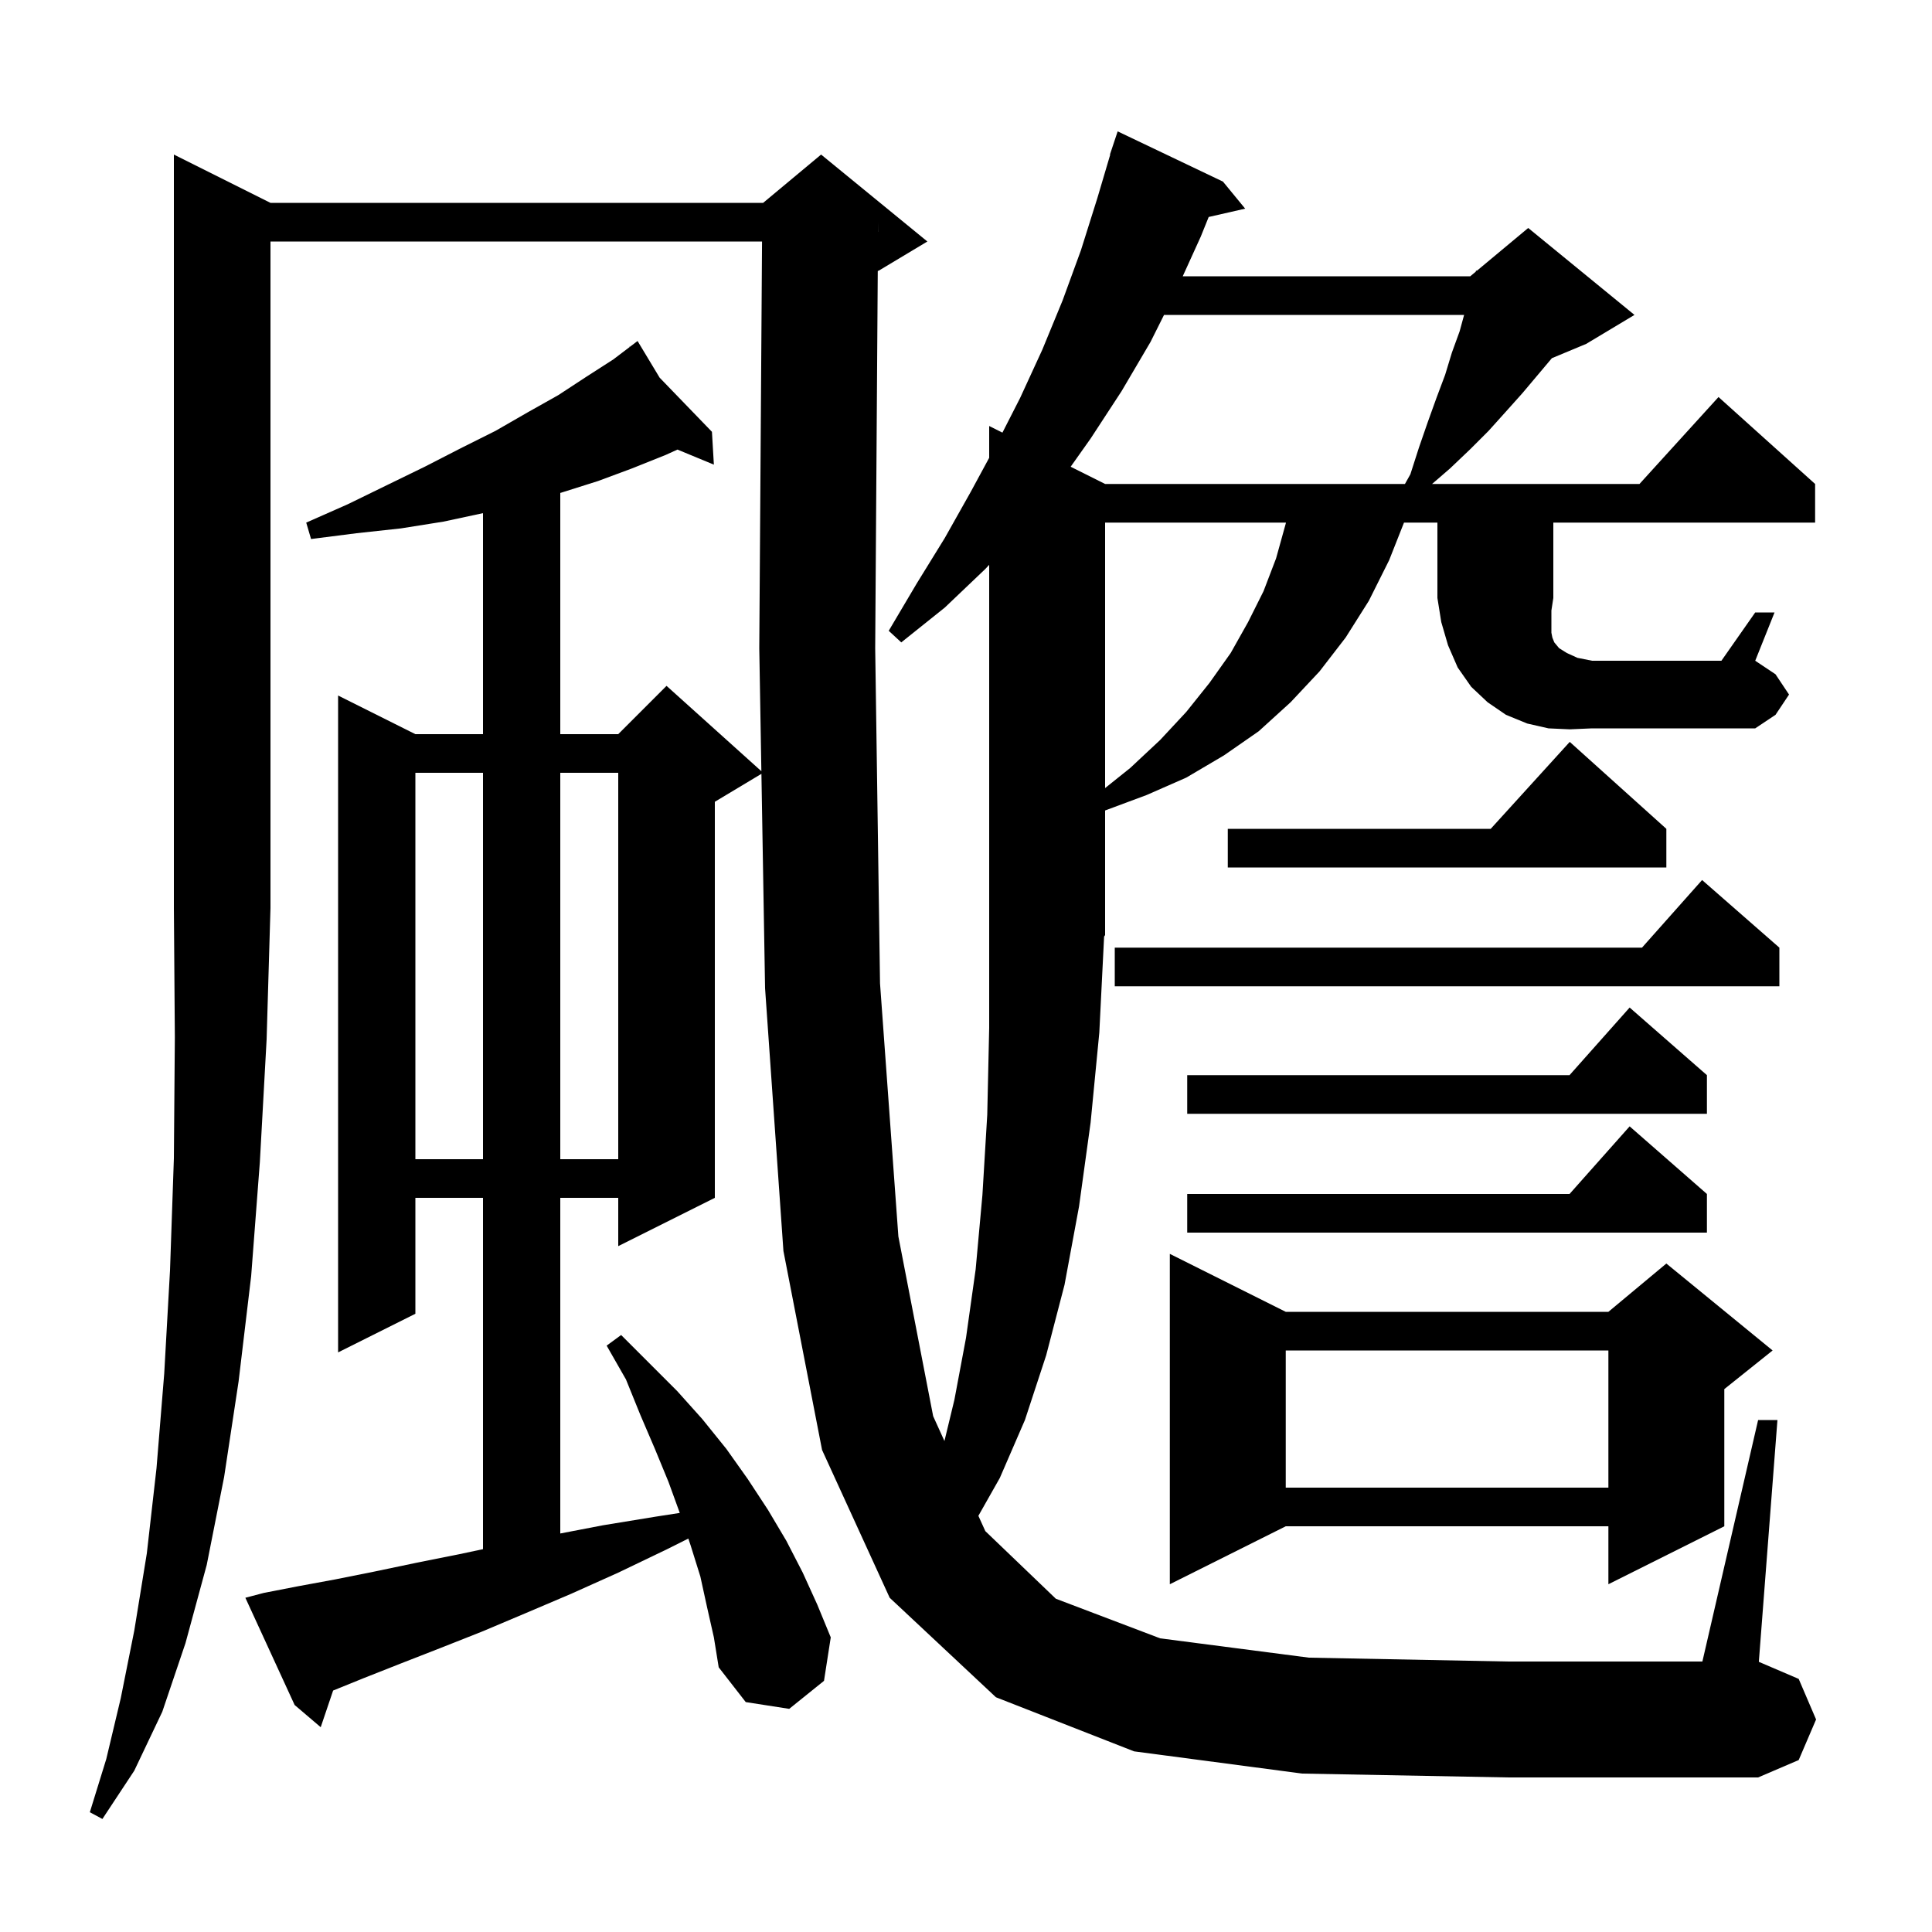 <svg xmlns="http://www.w3.org/2000/svg" xmlns:xlink="http://www.w3.org/1999/xlink" version="1.1" baseProfile="full" viewBox="0 0 200 200" width="200" height="200">
<g fill="black">
<path d="M 133.1 135.8 L 166.5 135.8 L 172.5 130.8 L 183.5 139.8 L 178.5 143.8 L 178.5 158.0 L 166.5 164.0 L 166.5 158.0 L 133.1 158.0 L 121.1 164.0 L 121.1 129.8 Z M 133.1 139.8 L 133.1 154.0 L 166.5 154.0 L 166.5 139.8 Z M 176.7 123.6 L 176.7 127.6 L 122.9 127.6 L 122.9 123.6 L 162.478 123.6 L 168.7 116.6 Z M 43.0 80.0 L 43.0 120.0 L 50.0 120.0 L 50.0 80.0 Z M 58.0 80.0 L 58.0 120.0 L 64.0 120.0 L 64.0 80.0 Z M 176.7 111.3 L 176.7 115.3 L 122.9 115.3 L 122.9 111.3 L 162.478 111.3 L 168.7 104.3 Z M 184.2 98.1 L 184.2 102.1 L 115.4 102.1 L 115.4 98.1 L 169.978 98.1 L 176.2 91.1 Z M 172.5 85.8 L 172.5 89.8 L 127.1 89.8 L 127.1 85.8 L 154.318 85.8 L 162.5 76.8 Z M 114.4 54.1 L 114.4 81.58 L 117.0 79.5 L 120.1 76.6 L 122.8 73.7 L 125.2 70.7 L 127.4 67.6 L 129.2 64.4 L 130.8 61.2 L 132.1 57.8 L 133.1 54.2 L 133.119 54.1 Z M 162.5 75.5 L 160.3 75.4 L 158.1 74.9 L 155.9 74.0 L 154.0 72.7 L 152.3 71.1 L 150.9 69.1 L 149.9 66.8 L 149.2 64.4 L 148.8 61.9 L 148.8 54.1 L 145.342 54.1 L 143.8 58.0 L 141.7 62.2 L 139.3 66.0 L 136.6 69.5 L 133.6 72.7 L 130.3 75.7 L 126.7 78.2 L 122.8 80.5 L 118.7 82.3 L 114.4 83.9 L 114.4 96.8 L 114.297 96.954 L 113.8 106.9 L 112.9 116.2 L 111.7 124.9 L 110.2 133.0 L 108.3 140.3 L 106.1 147.0 L 103.5 153.0 L 101.282 156.918 L 102.0 158.5 L 109.3 165.5 L 120.1 169.6 L 135.5 171.6 L 156.1 172.0 L 176.231 172.0 L 182.0 147.0 L 184.0 147.0 L 182.074 172.032 L 186.2 173.8 L 188.0 178.0 L 186.2 182.2 L 182.0 184.0 L 156.1 184.0 L 134.8 183.6 L 117.4 181.3 L 103.1 175.7 L 92.1 165.4 L 85.1 150.1 L 81.1 129.5 L 79.2 102.3 L 78.822 80.107 L 74.0 83.0 L 74.0 124.0 L 64.0 129.0 L 64.0 124.0 L 58.0 124.0 L 58.0 158.746 L 62.4 157.9 L 67.9 157.0 L 70.37 156.617 L 69.2 153.4 L 67.8 150.0 L 66.3 146.5 L 64.8 142.8 L 62.8 139.3 L 64.3 138.2 L 70.1 144.0 L 72.7 146.9 L 75.2 150.0 L 77.4 153.1 L 79.5 156.3 L 81.4 159.5 L 83.1 162.8 L 84.6 166.1 L 86.0 169.5 L 85.3 174.0 L 81.7 176.9 L 77.2 176.2 L 74.4 172.6 L 73.9 169.5 L 73.2 166.4 L 72.5 163.2 L 71.5 160.0 L 71.257 159.271 L 69.0 160.4 L 64.0 162.8 L 59.1 165.0 L 54.4 167.0 L 49.9 168.9 L 45.6 170.6 L 41.5 172.2 L 37.7 173.7 L 34.484 175.004 L 33.2 178.8 L 30.5 176.5 L 25.4 165.4 L 27.3 164.9 L 30.9 164.2 L 34.7 163.5 L 38.7 162.7 L 43.0 161.8 L 47.5 160.9 L 50.0 160.368 L 50.0 124.0 L 43.0 124.0 L 43.0 136.0 L 35.0 140.0 L 35.0 72.0 L 43.0 76.0 L 50.0 76.0 L 50.0 53.121 L 45.9 54.0 L 41.5 54.7 L 36.9 55.2 L 32.2 55.8 L 31.7 54.1 L 36.0 52.2 L 40.1 50.2 L 44.0 48.3 L 47.7 46.4 L 51.3 44.6 L 54.6 42.7 L 57.8 40.9 L 60.7 39.0 L 63.5 37.2 L 65.186 35.919 L 65.1 35.8 L 65.203 35.906 L 66.0 35.3 L 68.285 39.096 L 73.7 44.7 L 73.9 48.1 L 70.131 46.54 L 68.9 47.1 L 65.4 48.5 L 61.9 49.8 L 58.1 51.0 L 58.0 51.028 L 58.0 76.0 L 64.0 76.0 L 69.0 71.0 L 78.817 79.835 L 78.6 67.1 L 78.886 25.0 L 28.0 25.0 L 28.0 94.0 L 27.6 107.6 L 26.9 120.3 L 26.0 132.1 L 24.7 143.0 L 23.2 152.9 L 21.4 162.0 L 19.2 170.1 L 16.8 177.2 L 13.9 183.3 L 10.6 188.3 L 9.3 187.6 L 11.0 182.1 L 12.5 175.8 L 13.9 168.8 L 15.2 160.8 L 16.2 152.0 L 17.0 142.2 L 17.6 131.5 L 18.0 119.9 L 18.1 107.4 L 18.0 94.0 L 18.0 16.0 L 28.0 21.0 L 79.0 21.0 L 85.0 16.0 L 96.0 25.0 L 91.0 28.0 L 90.866 28.056 L 90.6 67.1 L 91.1 101.8 L 93.0 128.0 L 96.6 146.6 L 97.768 149.174 L 98.8 144.9 L 100.0 138.5 L 101.0 131.4 L 101.7 123.7 L 102.2 115.4 L 102.4 106.4 L 102.4 58.469 L 102.0 58.9 L 97.8 62.9 L 93.3 66.5 L 92.0 65.3 L 94.9 60.4 L 97.8 55.7 L 100.5 50.9 L 102.4 47.392 L 102.4 44.1 L 103.771 44.785 L 105.6 41.2 L 107.9 36.2 L 110.0 31.1 L 111.9 25.9 L 113.6 20.5 L 114.931 16.007 L 114.9 16.0 L 115.7 13.6 L 126.6 18.8 L 128.9 21.6 L 125.123 22.462 L 124.3 24.5 L 122.436 28.6 L 152.2 28.6 L 152.768 28.126 L 152.8 28.0 L 152.876 28.037 L 158.2 23.6 L 169.2 32.6 L 164.2 35.6 L 160.649 37.08 L 157.6 40.7 L 155.9 42.6 L 154.1 44.6 L 152.2 46.5 L 150.1 48.5 L 148.247 50.1 L 169.718 50.1 L 177.9 41.1 L 187.9 50.1 L 187.9 54.1 L 160.8 54.1 L 160.8 61.9 L 160.6 63.2 L 160.6 65.5 L 160.7 66.0 L 160.9 66.5 L 161.4 67.1 L 162.2 67.6 L 163.3 68.1 L 164.8 68.4 L 178.2 68.4 L 181.7 63.4 L 183.7 63.4 L 181.7 68.4 L 183.8 69.8 L 185.2 71.9 L 183.8 74.0 L 181.7 75.4 L 164.8 75.4 Z M 120.5 32.6 L 119.1 35.4 L 116.1 40.5 L 112.9 45.4 L 110.834 48.317 L 114.4 50.1 L 145.44 50.1 L 146.0 49.1 L 146.9 46.3 L 147.8 43.7 L 148.7 41.2 L 149.6 38.8 L 150.3 36.5 L 151.1 34.3 L 151.564 32.6 Z M 90.893 23.999 L 90.9 24.0 L 90.9 23.0 Z " />
</g>
</svg>
